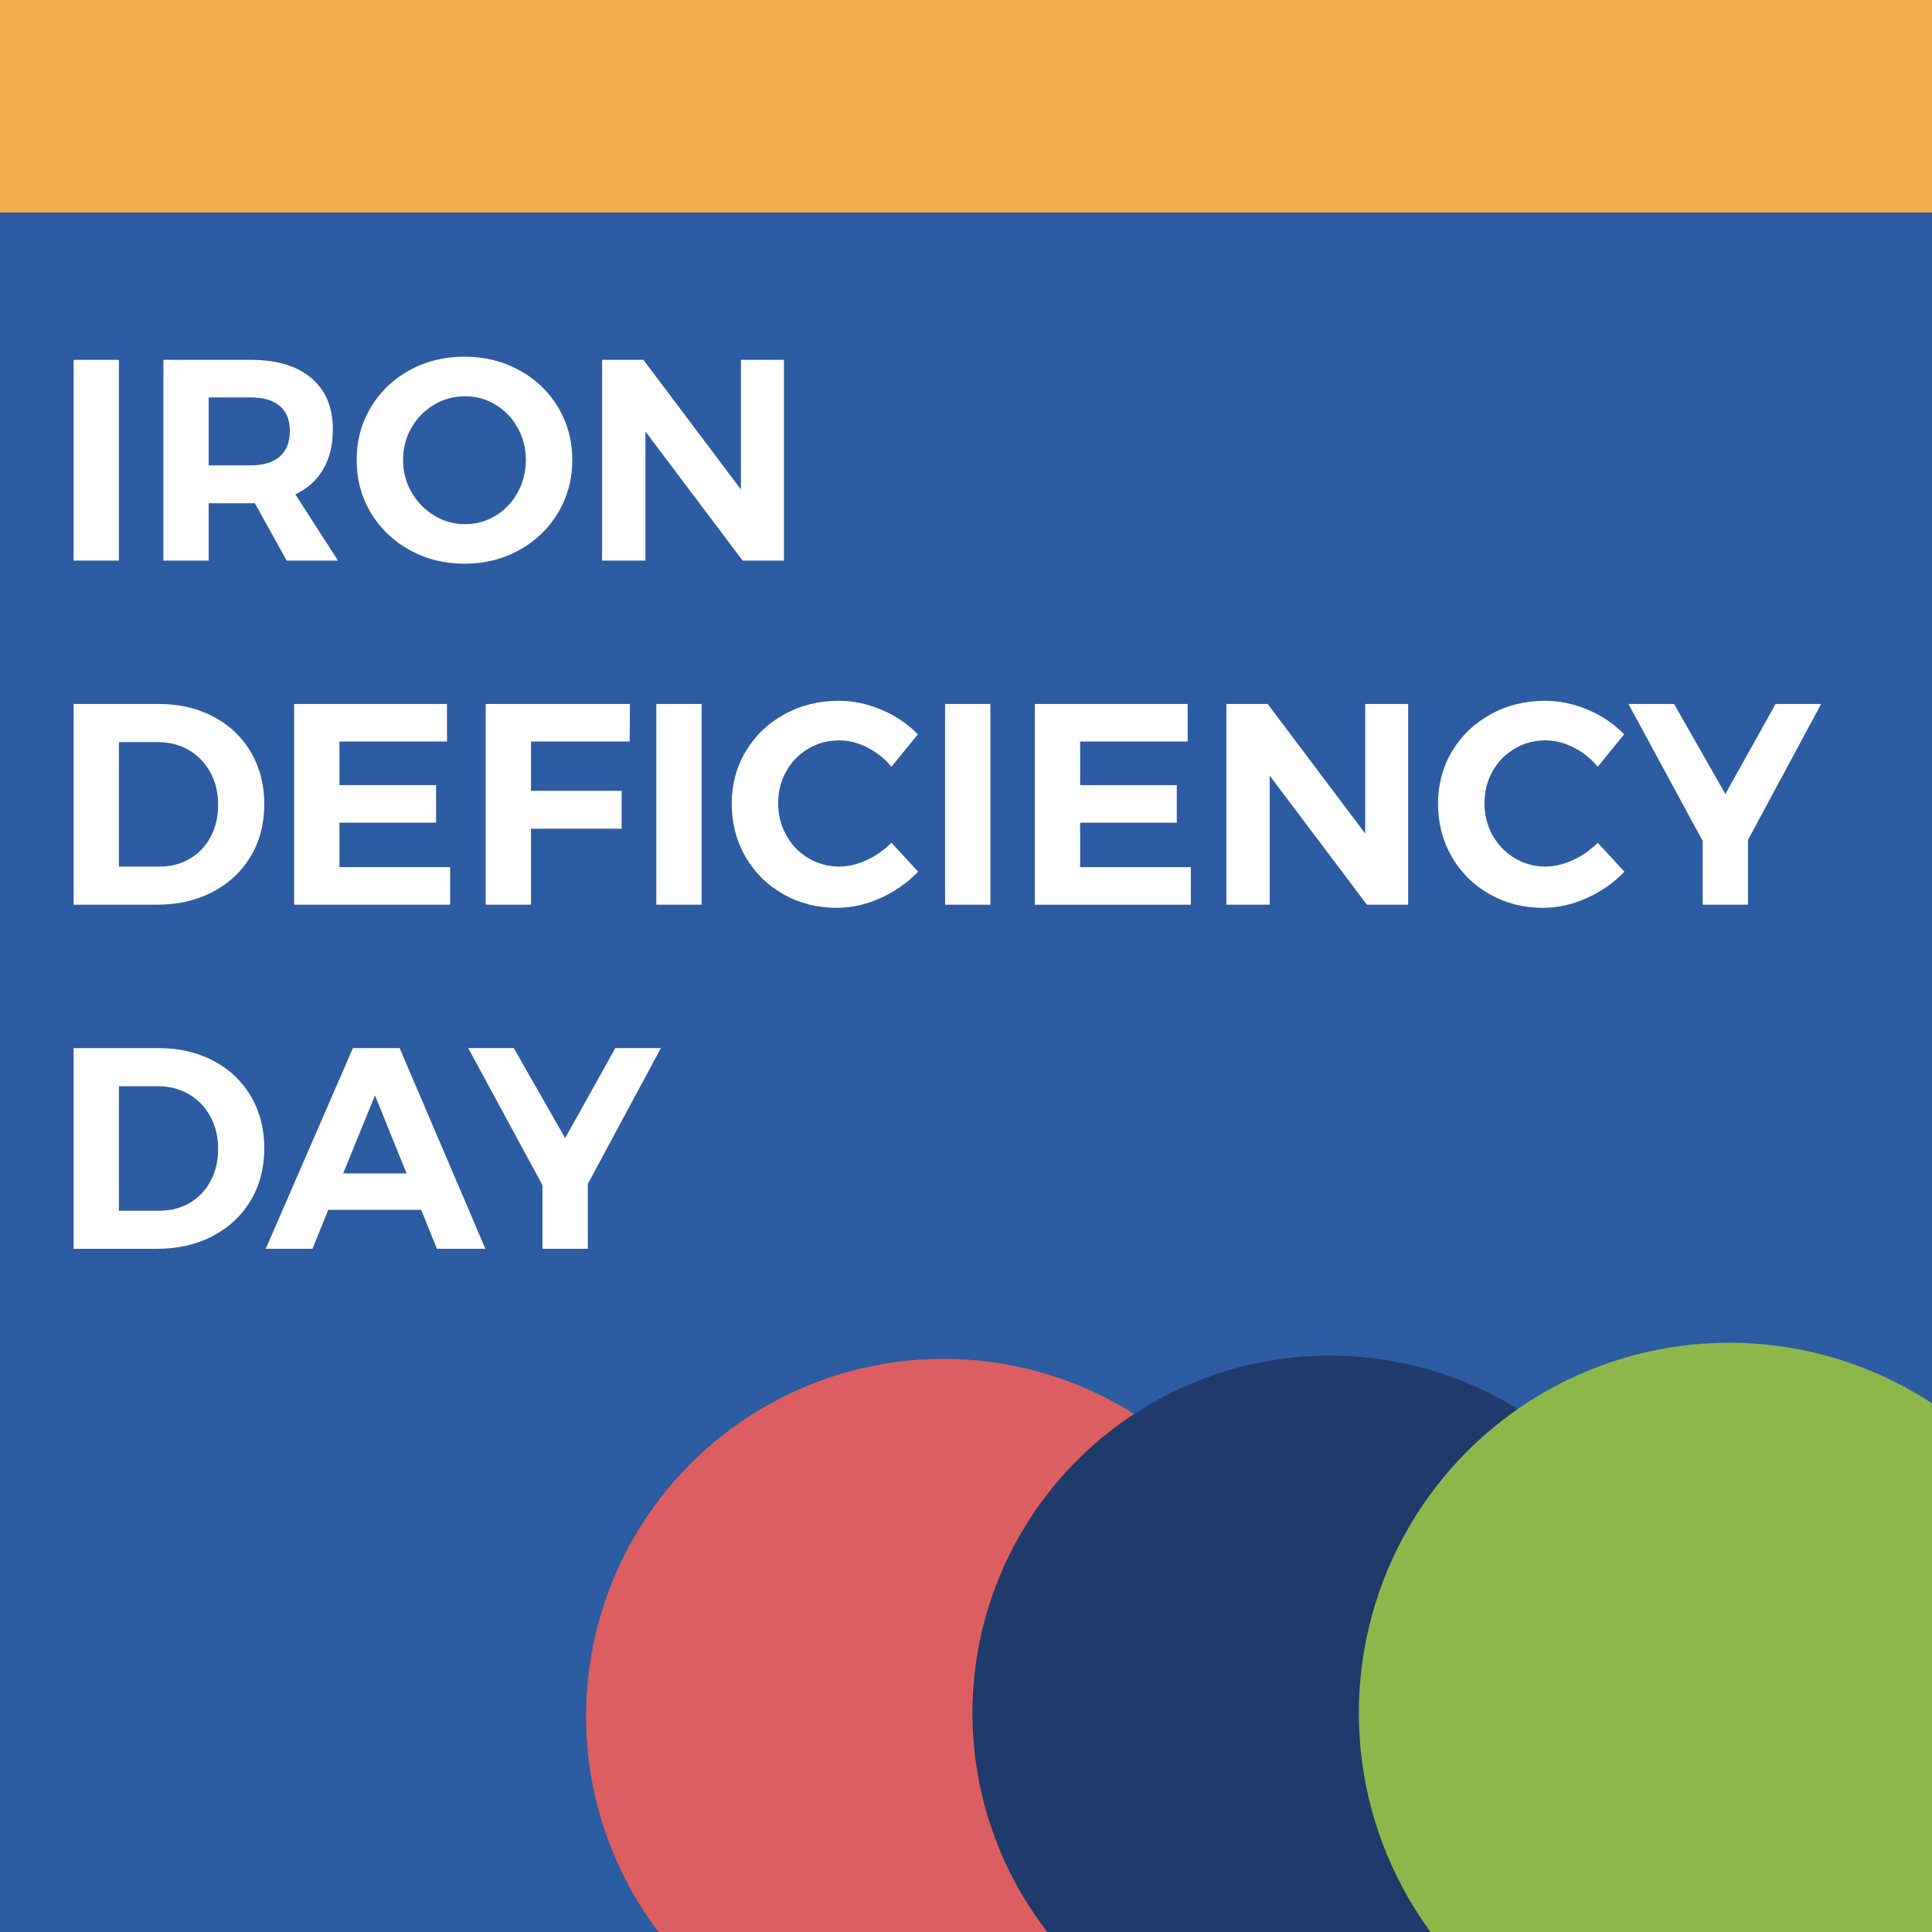 <?xml version="1.0" encoding="utf-8"?>
<!-- Generator: Adobe Illustrator 16.0.0, SVG Export Plug-In . SVG Version: 6.00 Build 0)  -->
<!DOCTYPE svg PUBLIC "-//W3C//DTD SVG 1.1//EN" "http://www.w3.org/Graphics/SVG/1.1/DTD/svg11.dtd">
<svg version="1.1" xmlns="http://www.w3.org/2000/svg" xmlns:xlink="http://www.w3.org/1999/xlink" x="0px" y="0px" width="200px"
	 height="200px" viewBox="0 0 200 200" enable-background="new 0 0 200 200" xml:space="preserve">
<g id="Layer_1">
	<rect fill="#2C5CA2" width="200" height="200"/>
	<rect fill="#F4AE4B" width="200" height="22"/>
	<g>
		<path fill="#FFFFFF" d="M7.62,37.25h4.69v20.78H7.62V37.25z"/>
		<path fill="#FFFFFF" d="M29.677,58.031l-3.295-5.937h-0.445h-4.335v5.937h-4.69V37.25h9.025c2.711,0,4.809,0.628,6.293,1.885
			s2.227,3.033,2.227,5.329c0,1.603-0.332,2.974-0.994,4.111c-0.664,1.138-1.629,2.004-2.895,2.598l4.423,6.857H29.677z
			 M21.602,48.175h4.335c1.306,0,2.31-0.301,3.013-0.905c0.702-0.604,1.054-1.489,1.054-2.657c0-1.147-0.352-2.014-1.054-2.598
			c-0.703-0.583-1.707-0.876-3.013-0.876h-4.335V48.175z"/>
		<path fill="#FFFFFF" d="M53.752,38.319c1.702,0.93,3.043,2.211,4.022,3.844s1.47,3.449,1.47,5.447c0,2-0.49,3.82-1.47,5.462
			c-0.979,1.643-2.32,2.934-4.022,3.874s-3.592,1.41-5.67,1.41s-3.969-0.47-5.67-1.41c-1.702-0.94-3.043-2.227-4.022-3.859
			s-1.47-3.458-1.47-5.477c0-1.999,0.49-3.814,1.47-5.447s2.315-2.914,4.008-3.844c1.691-0.93,3.587-1.396,5.685-1.396
			C50.16,36.924,52.05,37.389,53.752,38.319z M44.936,41.896c-0.99,0.584-1.771,1.38-2.346,2.39s-0.86,2.118-0.86,3.325
			c0,1.228,0.291,2.345,0.875,3.354s1.366,1.811,2.346,2.405s2.043,0.891,3.191,0.891c1.147,0,2.201-0.292,3.161-0.876
			c0.96-0.583,1.722-1.385,2.286-2.404c0.563-1.019,0.846-2.142,0.846-3.37c0-1.207-0.282-2.315-0.846-3.325
			c-0.564-1.009-1.326-1.806-2.286-2.39c-0.96-0.583-2.014-0.876-3.161-0.876C46.993,41.021,45.925,41.313,44.936,41.896z"/>
		<path fill="#FFFFFF" d="M76.699,37.25h4.453v20.78h-4.275L66.813,44.672v13.359h-4.482V37.25h4.274l10.094,13.418V37.25z"/>
		<path fill="#FFFFFF" d="M22.106,74.195c1.663,0.88,2.954,2.107,3.874,3.681c0.921,1.574,1.381,3.37,1.381,5.388
			s-0.471,3.814-1.41,5.388c-0.94,1.573-2.252,2.801-3.934,3.681c-1.683,0.88-3.602,1.321-5.759,1.321H7.62v-20.78h8.816
			C18.555,72.874,20.444,73.314,22.106,74.195z M19.658,88.89c0.92-0.544,1.637-1.301,2.151-2.271
			c0.515-0.969,0.772-2.078,0.772-3.325c0-1.247-0.272-2.365-0.816-3.354c-0.545-0.99-1.287-1.756-2.227-2.301
			c-0.94-0.544-2.004-0.816-3.191-0.816h-4.037v12.884h4.245C17.703,89.706,18.737,89.434,19.658,88.89z"/>
		<path fill="#FFFFFF" d="M30.448,72.874h15.823v3.889H35.139v4.513h10.005v3.889H35.139v4.602h11.459v3.889H30.448V72.874z"/>
		<path fill="#FFFFFF" d="M50.278,72.874h14.933l-0.029,3.889H54.969v5.106h9.381v3.918h-9.381v7.867h-4.69V72.874z"/>
		<path fill="#FFFFFF" d="M67.941,72.874h4.69v20.78h-4.69V72.874z"/>
		<path fill="#FFFFFF" d="M89.775,77.372c-0.96-0.485-1.925-0.728-2.895-0.728c-1.168,0-2.236,0.287-3.206,0.861
			c-0.97,0.574-1.732,1.356-2.286,2.345c-0.554,0.99-0.831,2.088-0.831,3.295c0,1.208,0.277,2.311,0.831,3.31
			c0.554,1,1.316,1.791,2.286,2.375c0.97,0.584,2.038,0.876,3.206,0.876c0.93,0,1.875-0.223,2.835-0.668s1.815-1.043,2.568-1.796
			l2.761,2.998c-1.109,1.148-2.41,2.059-3.904,2.731s-2.993,1.009-4.497,1.009c-2.039,0-3.889-0.47-5.552-1.41
			c-1.662-0.94-2.969-2.231-3.918-3.874c-0.95-1.643-1.425-3.473-1.425-5.492c0-1.999,0.484-3.81,1.454-5.432
			s2.301-2.899,3.993-3.83c1.691-0.93,3.566-1.396,5.625-1.396c1.504,0,2.988,0.312,4.453,0.935c1.464,0.624,2.711,1.47,3.74,2.539
			l-2.73,3.354C91.571,78.524,90.735,77.856,89.775,77.372z"/>
		<path fill="#FFFFFF" d="M97.835,72.874h4.69v20.78h-4.69V72.874z"/>
		<path fill="#FFFFFF" d="M107.126,72.874h15.822v3.889h-11.132v4.513h10.004v3.889h-10.004v4.602h11.458v3.889h-16.148V72.874z"/>
		<path fill="#FFFFFF" d="M141.324,72.874h4.452v20.78h-4.274l-10.063-13.359v13.359h-4.482v-20.78h4.274l10.094,13.418V72.874z"/>
		<path fill="#FFFFFF" d="M162.891,77.372c-0.96-0.485-1.925-0.728-2.895-0.728c-1.168,0-2.236,0.287-3.206,0.861
			c-0.97,0.574-1.731,1.356-2.286,2.345c-0.554,0.99-0.831,2.088-0.831,3.295c0,1.208,0.277,2.311,0.831,3.31
			c0.555,1,1.316,1.791,2.286,2.375c0.97,0.584,2.038,0.876,3.206,0.876c0.931,0,1.875-0.223,2.835-0.668s1.815-1.043,2.568-1.796
			l2.761,2.998c-1.108,1.148-2.41,2.059-3.904,2.731s-2.993,1.009-4.497,1.009c-2.038,0-3.889-0.47-5.552-1.41
			c-1.662-0.94-2.968-2.231-3.918-3.874c-0.95-1.643-1.425-3.473-1.425-5.492c0-1.999,0.484-3.81,1.454-5.432
			s2.301-2.899,3.993-3.83s3.566-1.396,5.625-1.396c1.504,0,2.988,0.312,4.453,0.935c1.465,0.624,2.711,1.47,3.74,2.539l-2.73,3.354
			C164.687,78.524,163.851,77.856,162.891,77.372z"/>
		<path fill="#FFFFFF" d="M188.524,72.874l-7.57,14.071v6.709h-4.69v-6.59l-7.688-14.19h4.72l5.314,9.321l5.194-9.321H188.524z"/>
		<path fill="#FFFFFF" d="M22.106,109.818c1.663,0.881,2.954,2.107,3.874,3.682c0.921,1.572,1.381,3.369,1.381,5.389
			c0,2.018-0.471,3.814-1.41,5.387c-0.94,1.574-2.252,2.801-3.934,3.682c-1.683,0.881-3.602,1.32-5.759,1.32H7.62v-20.779h8.816
			C18.555,108.498,20.444,108.938,22.106,109.818z M19.658,124.514c0.92-0.545,1.637-1.301,2.151-2.271
			c0.515-0.969,0.772-2.078,0.772-3.324c0-1.248-0.272-2.365-0.816-3.355c-0.545-0.988-1.287-1.756-2.227-2.301
			c-0.94-0.543-2.004-0.816-3.191-0.816h-4.037v12.885h4.245C17.703,125.33,18.737,125.059,19.658,124.514z"/>
		<path fill="#FFFFFF" d="M45.232,129.277L43.6,125.24h-9.618l-1.633,4.037H27.51l9.024-20.779h4.839l8.876,20.779H45.232z
			 M35.525,121.471h6.561l-3.266-8.074L35.525,121.471z"/>
		<path fill="#FFFFFF" d="M68.417,108.498l-7.57,14.07v6.709h-4.69v-6.59l-7.688-14.189h4.72l5.314,9.32l5.195-9.32H68.417z"/>
	</g>
	<circle fill="#DD5E60" cx="97.667" cy="177.667" r="37"/>
	<circle fill="#1E3B6B" cx="137.667" cy="177.333" r="37"/>
</g>
<g id="Layer_2">
	<circle fill="#8CB84B" cx="179" cy="177.334" r="38.333"/>
</g>
</svg>
